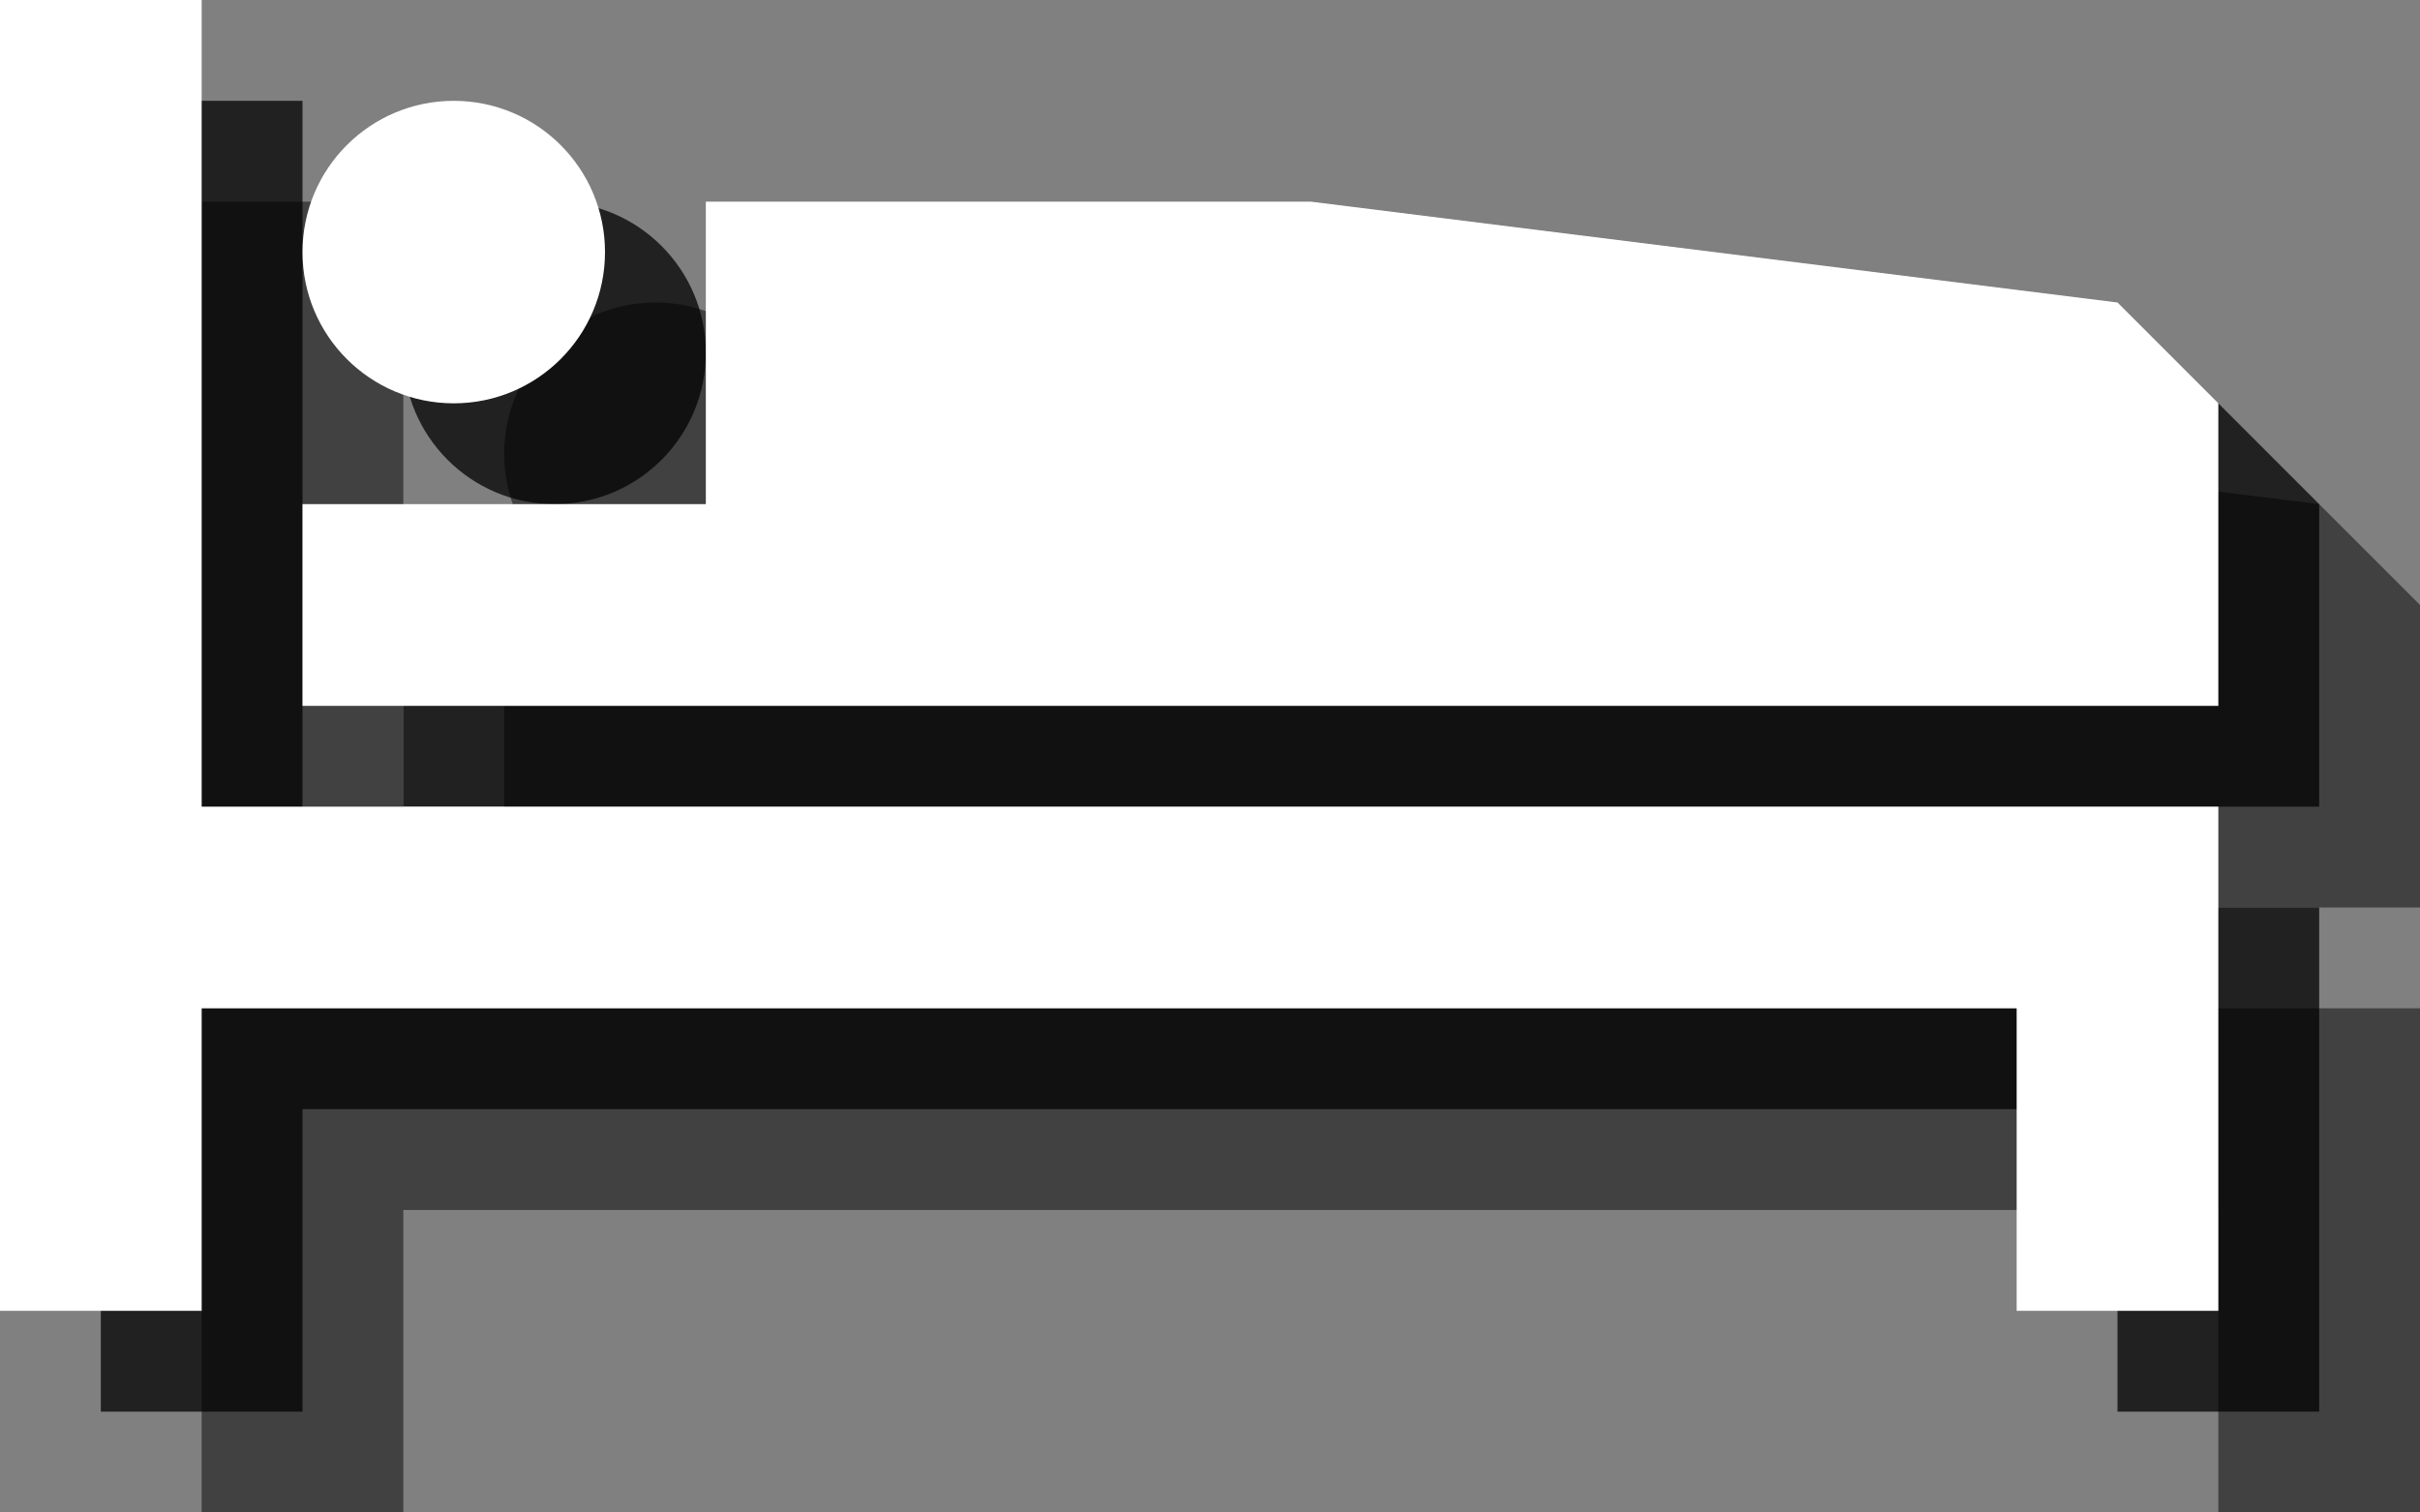 <?xml version="1.0" encoding="utf-8"?>
<!-- Generator: Adobe Illustrator 18.0.0, SVG Export Plug-In . SVG Version: 6.00 Build 0)  -->
<!DOCTYPE svg PUBLIC "-//W3C//DTD SVG 1.1//EN" "http://www.w3.org/Graphics/SVG/1.1/DTD/svg11.dtd">
<svg version="1.1" id="Layer_1" xmlns:x="http://ns.adobe.com/Extensibility/1.0/" xmlns:i="http://ns.adobe.com/AdobeIllustrator/10.0/" xmlns:graph="http://ns.adobe.com/Graphs/1.0/"
	 xmlns="http://www.w3.org/2000/svg" xmlns:xlink="http://www.w3.org/1999/xlink" xmlns:a="http://ns.adobe.com/AdobeSVGViewerExtensions/3.0/"
	 x="0px" y="0px" width="24px" height="15px" viewBox="0 0 24 15" style="enable-background:new 0 0 24 15;" xml:space="preserve">
<rect x="0" y="0" width="24" height="15" fill="#808080" stroke="none"/>
<g style="opacity:0.5;">
	<polygon style="fill:#010101;" points="2,2 4,2 4,10 24,10 24,15 22,15 22,12 4,12 4,15 2,15 	"/>
	<polygon style="fill:#010101;" points="5,9 24,9 24,6 23,5 15,4 9,4 9,7 5,7 	"/>
	<circle style="fill:#010101;" cx="6.5" cy="4.5" r="1.5"/>
</g>
<g style="opacity:0.75;">
	<polygon style="fill:#010101;" points="1,1 3,1 3,9 23,9 23,14 21,14 21,11 3,11 3,14 1,14 	"/>
	<polygon style="fill:#010101;" points="4,8 23,8 23,5 22,4 14,3 8,3 8,6 4,6 	"/>
	<circle style="fill:#010101;" cx="5.5" cy="3.5" r="1.5"/>
</g>
<g>
	<polygon style="fill:#FFFFFF;" points="0,0 2,0 2,8 22,8 22,13 20,13 20,10 2,10 2,13 0,13 	"/>
	<polygon style="fill:#FFFFFF;" points="3,7 22,7 22,4 21,3 13,2 7,2 7,5 3,5 	"/>
	<circle style="fill:#FFFFFF;" cx="4.5" cy="2.5" r="1.5"/>
</g>
</svg>
